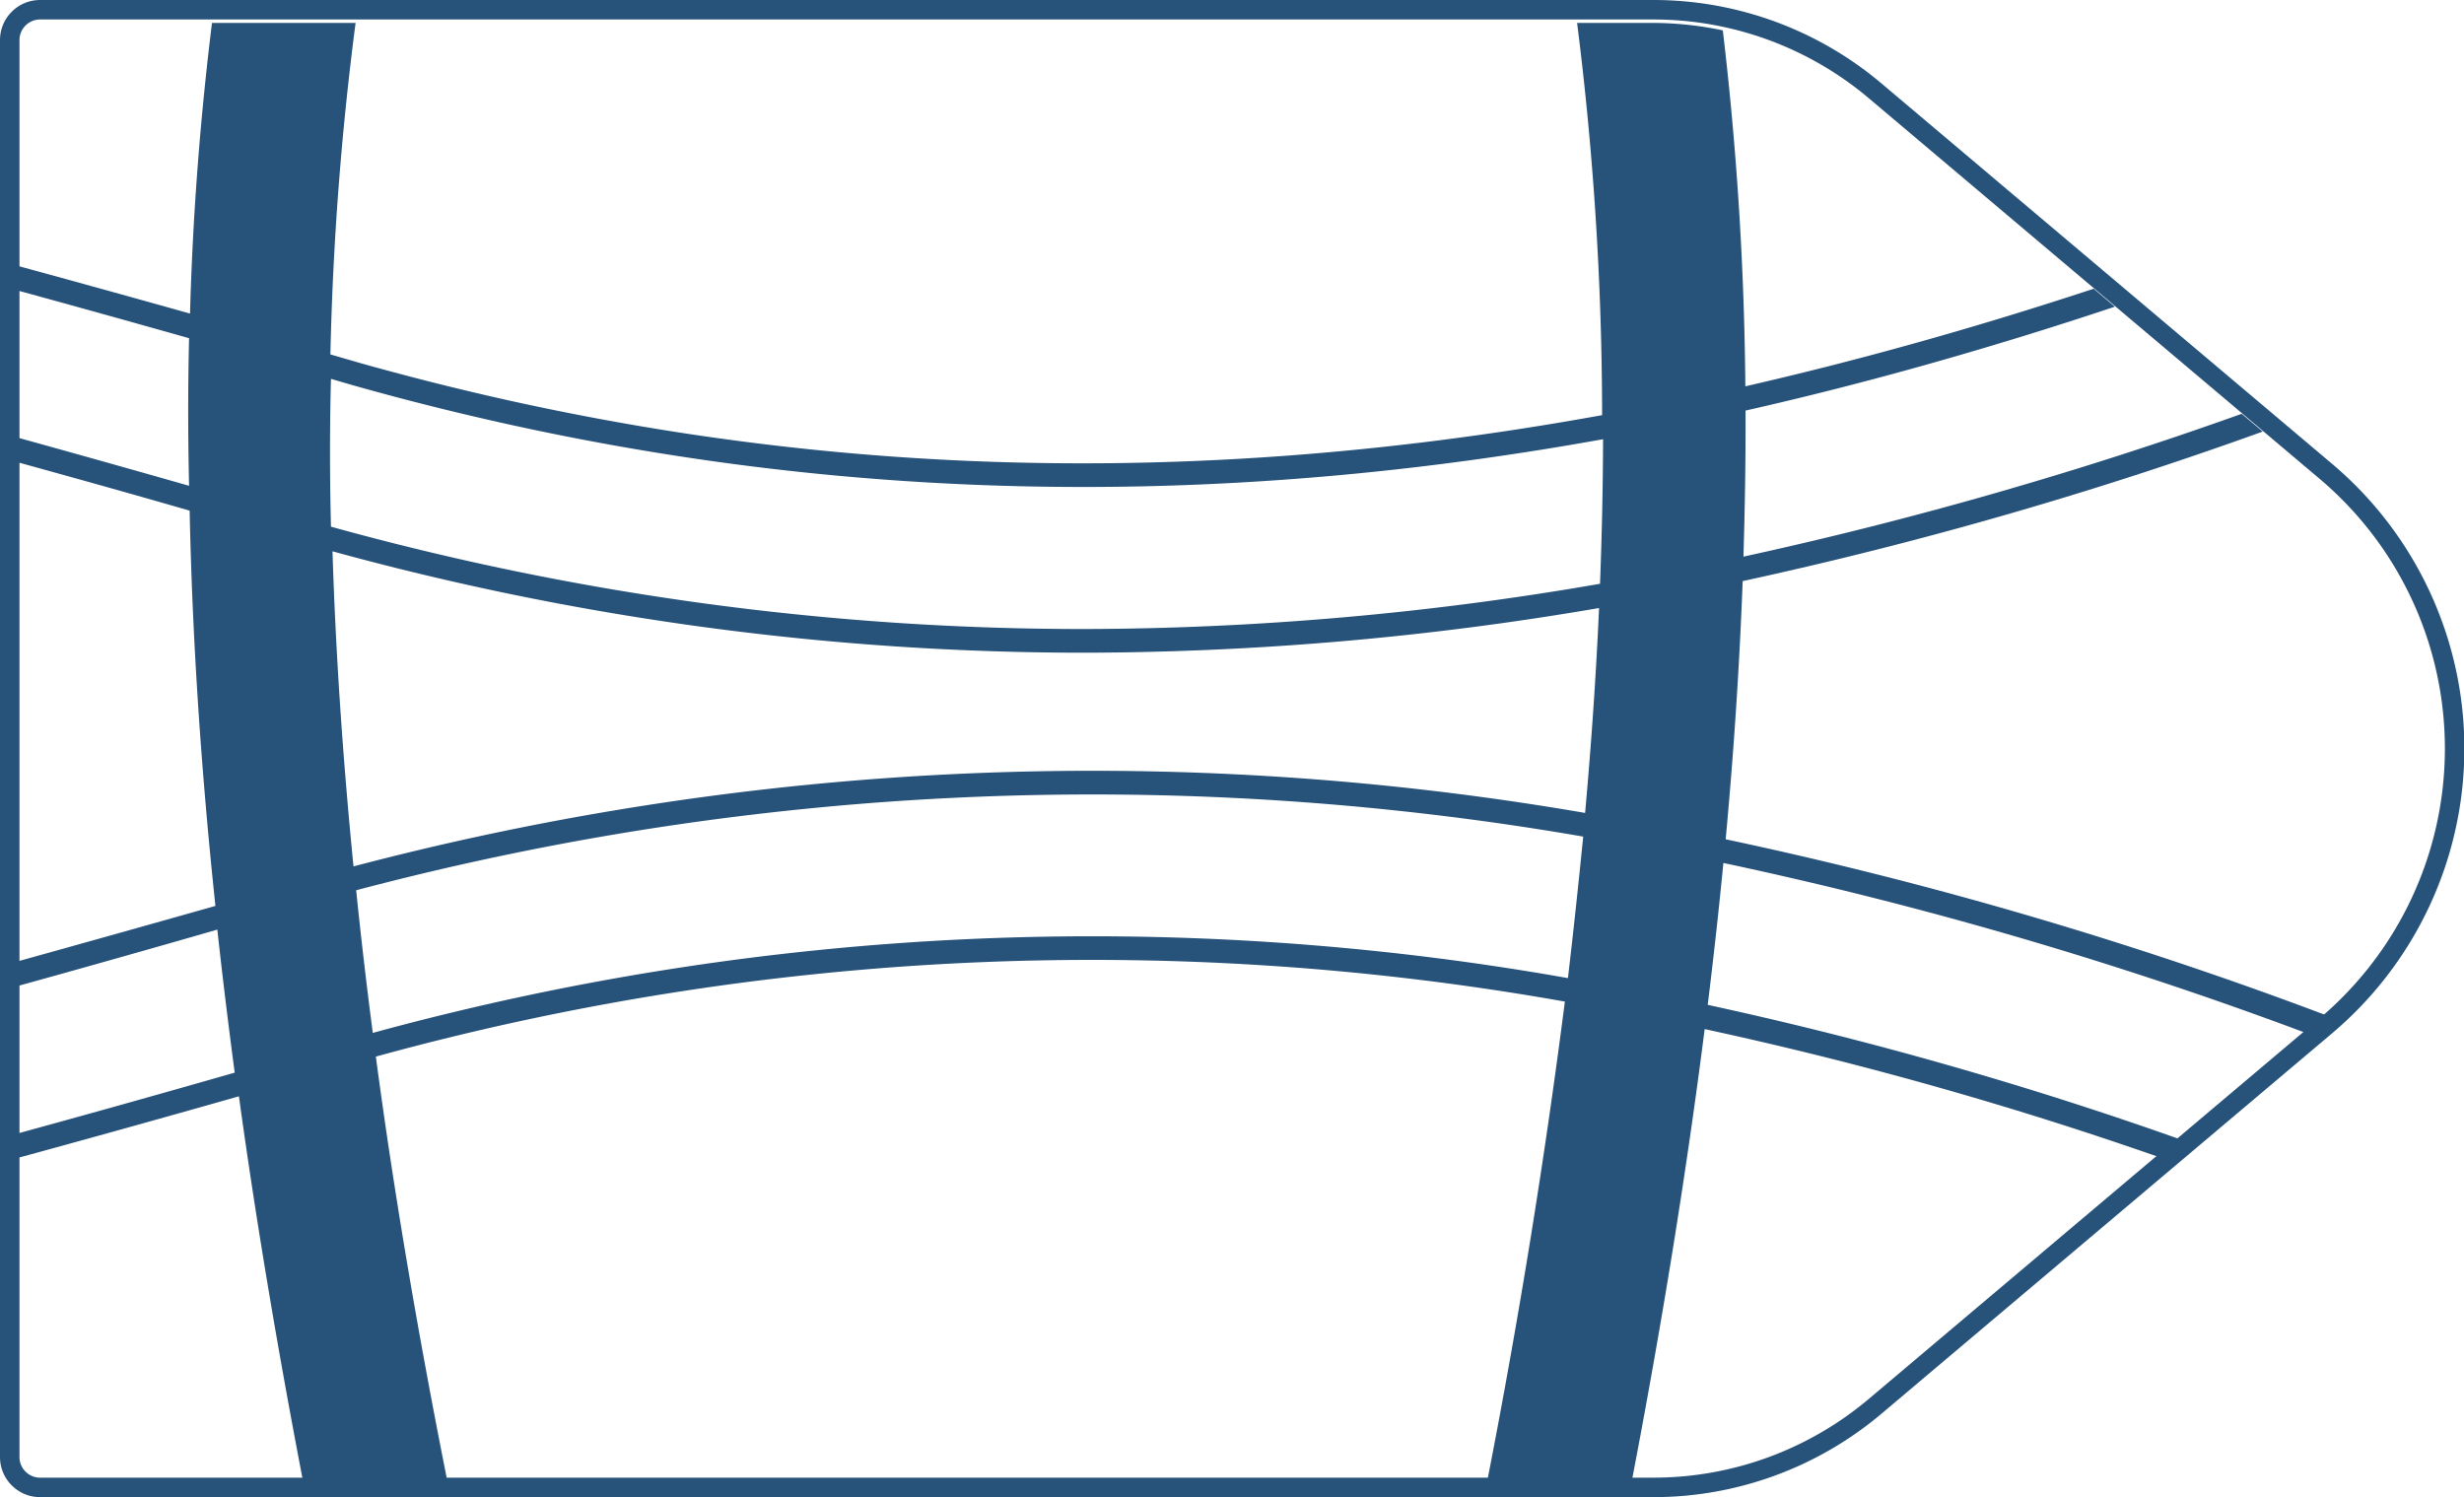 <svg xmlns="http://www.w3.org/2000/svg" viewBox="0 0 129.02 78.4">
  <defs>
    <style>
      .cls-1,
      .cls-3 {
        fill: none;
      }

      .cls-2 {
        fill: #27527a;
      }

      .cls-3 {
        stroke: #27527a;
        stroke-linejoin: round;
        stroke-width: 1.02px;
      }
    </style>
  </defs>
  <title>11_4</title>
  <g id="Layer_2" data-name="Layer 2">
    <g id="Layer_2-2" data-name="Layer 2">
      <path class="cls-1"
        d="M18.64,46.62q.38,3.64.87,7.47A142.76,142.76,0,0,1,82.1,51.22c.31-2.54.57-5,.79-7.41A150.68,150.68,0,0,0,18.64,46.62Z" />
      <path class="cls-1"
        d="M19.68,55.33q1.4,10.48,3.76,22.55H77.81c1.8-9.18,3.16-17.64,4.13-25.44A141.44,141.44,0,0,0,19.68,55.33Z" />
      <path class="cls-1"
        d="M113.47,60.74a200.69,200.69,0,0,0-24.21-6.88c-.94,7.43-2.22,15.42-3.88,24h1.2a18,18,0,0,0,11.61-4.25Z" />
      <path class="cls-1"
        d="M.51,60.76V76.3A1.59,1.59,0,0,0,2.1,77.89H15.88Q13.78,67,12.46,57.41,6.39,59.15.51,60.76Z" />
      <path class="cls-1"
        d="M17.41,28.88c.16,5.14.52,10.63,1.1,16.5A152,152,0,0,1,83,42.57q.5-5.59.73-10.72a161,161,0,0,1-26.9,2.34A148.64,148.64,0,0,1,17.41,28.88Z" />
      <path class="cls-1"
        d="M18.57,20.21l-1.24-.36q-.05,3.74,0,7.74a147.36,147.36,0,0,0,39.45,5.36,159.76,159.76,0,0,0,27-2.37q.15-3.91.16-7.58C61.12,27.12,39.68,26.15,18.57,20.21Z" />
      <path class="cls-1" d="M11.38,48.68Q5.82,50.29.51,51.75v7.72q5.8-1.58,11.78-3.3Q11.78,52.33,11.38,48.68Z" />
      <path class="cls-1"
        d="M9.9,17.71C6.71,16.8,3.59,15.93.51,15.09v7.72c3.07.85,6.18,1.72,9.36,2.63Q9.81,21.44,9.9,17.71Z" />
      <path class="cls-1"
        d="M89.41,52.62a202.68,202.68,0,0,1,25.15,7.19l6.59-5.57a213.92,213.92,0,0,0-30.92-9.06Q89.88,48.81,89.41,52.62Z" />
      <path class="cls-1"
        d="M11.1,1.2h7.53a161.15,161.15,0,0,0-1.27,17.36l1.59.46c21,5.9,42.29,6.84,65,2.72A164.66,164.66,0,0,0,82.63,1.2h4a18,18,0,0,1,3.63.39,170.37,170.37,0,0,1,1.19,18.63q9-2,18.24-5.11l1.11.94c-6.57,2.19-13,4-19.34,5.44,0,2.47,0,5-.11,7.65a211.74,211.74,0,0,0,26.09-7.48l1.1.93a213.53,213.53,0,0,1-27.23,7.83c-.16,4.28-.45,8.78-.89,13.52a215.82,215.82,0,0,1,31.85,9.37,19,19,0,0,0-.45-28.66L98.19,4.76A18,18,0,0,0,86.58.51H2.1A1.59,1.59,0,0,0,.51,2.1V13.81c3.09.84,6.23,1.71,9.43,2.62C10.11,11,10.51,5.93,11.1,1.2Z" />
      <path class="cls-1"
        d="M9.9,26.73C6.7,25.82,3.58,24.94.51,24.09V50.46q5.26-1.45,10.73-3C10.46,40,10,33.1,9.9,26.73Z" />
      <path class="cls-2"
        d="M113.47,60.74l1.1-.93a202.68,202.68,0,0,0-25.15-7.19q.47-3.81.82-7.43a213.92,213.92,0,0,1,30.92,9.06l.6-.51c.16-.13.29-.28.45-.42a215.82,215.82,0,0,0-31.85-9.37c.44-4.75.73-9.25.89-13.52a213.53,213.53,0,0,0,27.23-7.83l-1.1-.93a211.74,211.74,0,0,1-26.09,7.48c.08-2.63.12-5.18.11-7.65,6.33-1.43,12.77-3.25,19.34-5.44l-1.11-.94q-9.28,3.06-18.24,5.11A170.37,170.37,0,0,0,90.21,1.59a18,18,0,0,0-3.63-.39h-4a164.66,164.66,0,0,1,1.31,20.54c-22.71,4.12-44,3.18-65-2.72l-1.59-.46A161.15,161.15,0,0,1,18.62,1.2H11.1c-.58,4.72-1,9.77-1.15,15.22C6.74,15.52,3.6,14.65.51,13.81v1.29c3.08.84,6.2,1.71,9.39,2.61q-.09,3.74,0,7.73c-3.18-.91-6.29-1.78-9.36-2.63v1.29c3.08.85,6.2,1.72,9.39,2.64.13,6.37.56,13.23,1.35,20.7Q5.76,49,.51,50.46v1.29q5.32-1.47,10.87-3.07.4,3.65.91,7.49-6,1.72-11.78,3.3v1.28q5.88-1.6,12-3.34,1.32,9.6,3.42,20.48h7.56Q21.07,65.8,19.68,55.33a141.44,141.44,0,0,1,62.26-2.88c-1,7.8-2.33,16.26-4.13,25.44h7.57c1.66-8.62,2.94-16.61,3.88-24A200.69,200.69,0,0,1,113.47,60.74ZM82.1,51.22a142.76,142.76,0,0,0-62.58,2.87q-.5-3.84-.87-7.47a150.68,150.68,0,0,1,64.25-2.81C82.66,46.21,82.4,48.68,82.1,51.22ZM83,42.57a152,152,0,0,0-64.49,2.8c-.58-5.87-.94-11.35-1.1-16.5a148.64,148.64,0,0,0,39.42,5.31,161,161,0,0,0,26.9-2.34Q83.5,37,83,42.57Zm.78-12a159.76,159.76,0,0,1-27,2.37,147.36,147.36,0,0,1-39.45-5.36q-.1-4,0-7.74l1.24.36c21.11,5.94,42.55,6.91,65.37,2.8Q83.93,26.67,83.78,30.58Z" />
      <path class="cls-3"
        d="M86.58,77.89H2.1A1.59,1.59,0,0,1,.51,76.3V2.1A1.59,1.59,0,0,1,2.1.51H86.58A18,18,0,0,1,98.19,4.76l23.57,19.9a19,19,0,0,1,0,29.08L98.19,73.64A18,18,0,0,1,86.58,77.89Z" />
    </g>
  </g>
</svg>
